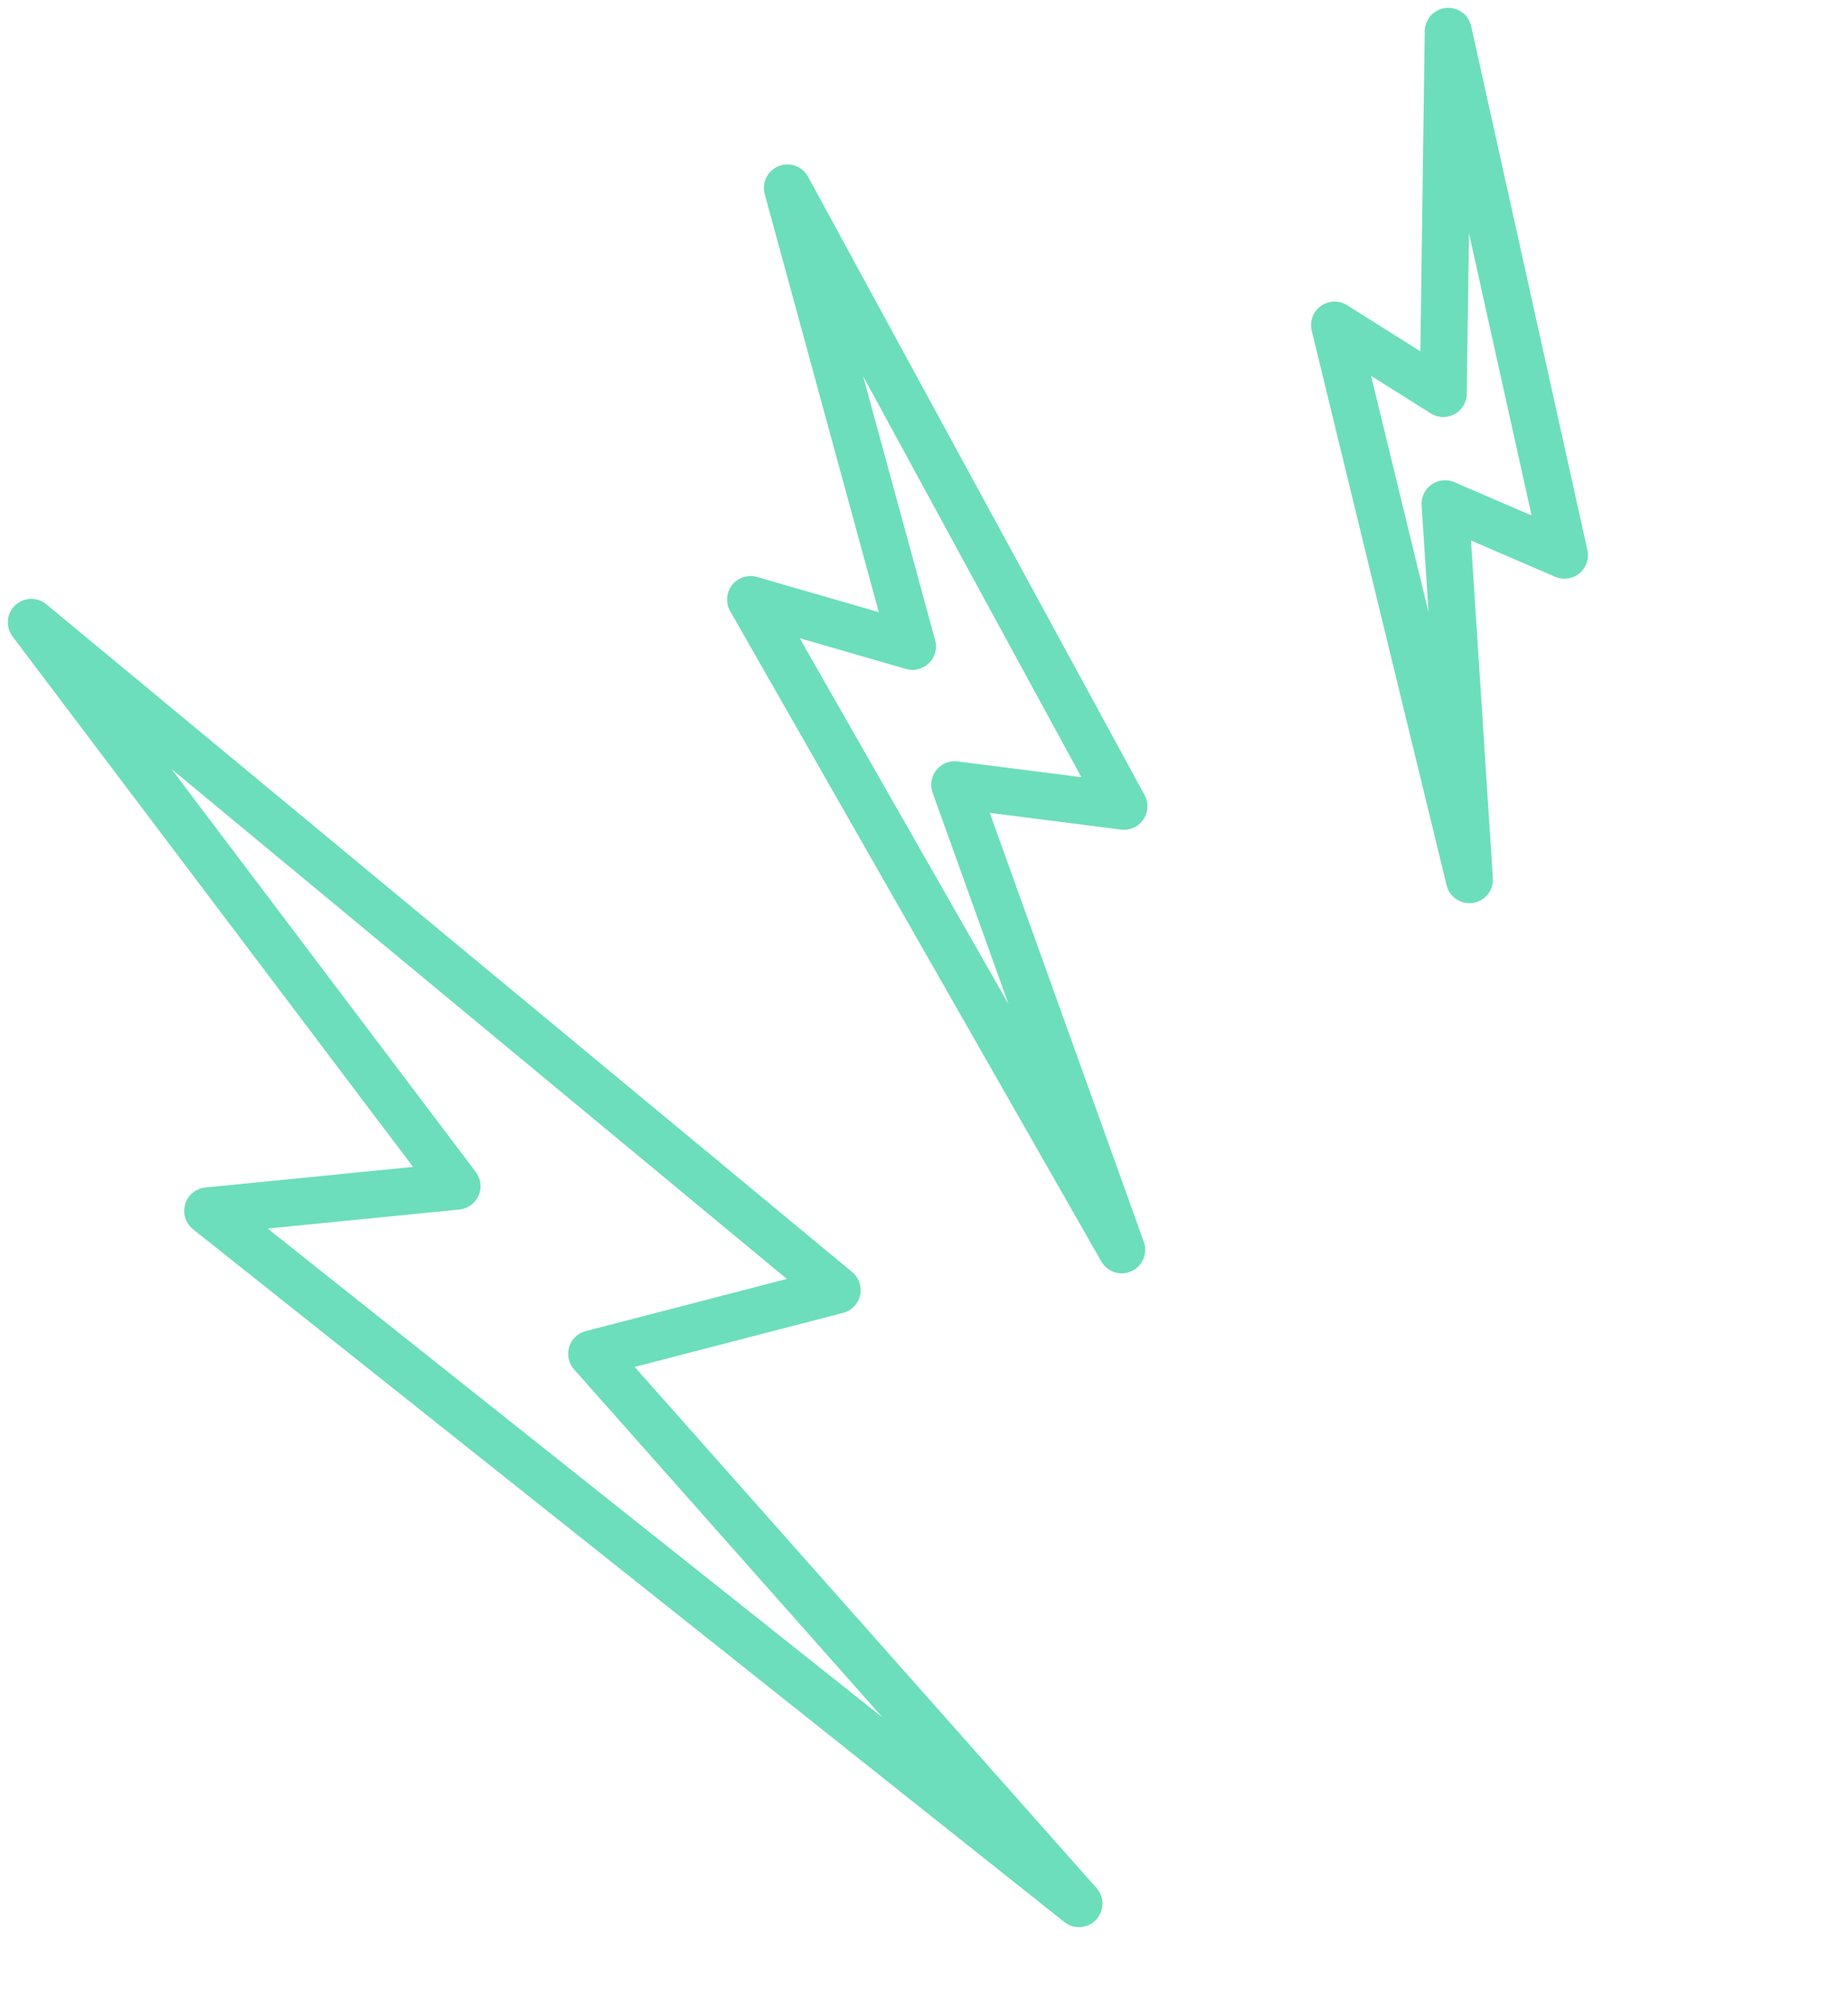<svg width="118" height="128" viewBox="0 0 118 128" fill="none" xmlns="http://www.w3.org/2000/svg">
<path d="M53.456 82.367L2 39.734L29.182 75.729L13.26 77.307L68.894 121.536L37.78 86.433L53.456 82.367Z" stroke="#6CDEBB" stroke-width="3" stroke-linejoin="round"/>
<path d="M71.766 51.476L50.277 11.998L58.264 41.268L47.926 38.276L71.625 79.794L60.96 50.1L71.766 51.476Z" stroke="#6CDEBB" stroke-width="3" stroke-linejoin="round"/>
<path d="M99.896 35.447L92.474 1.999L92.157 25.124L85.214 20.754L93.826 56.163L92.271 32.163L99.896 35.447Z" stroke="#6CDEBB" stroke-width="3" stroke-linejoin="round"/>
</svg>
